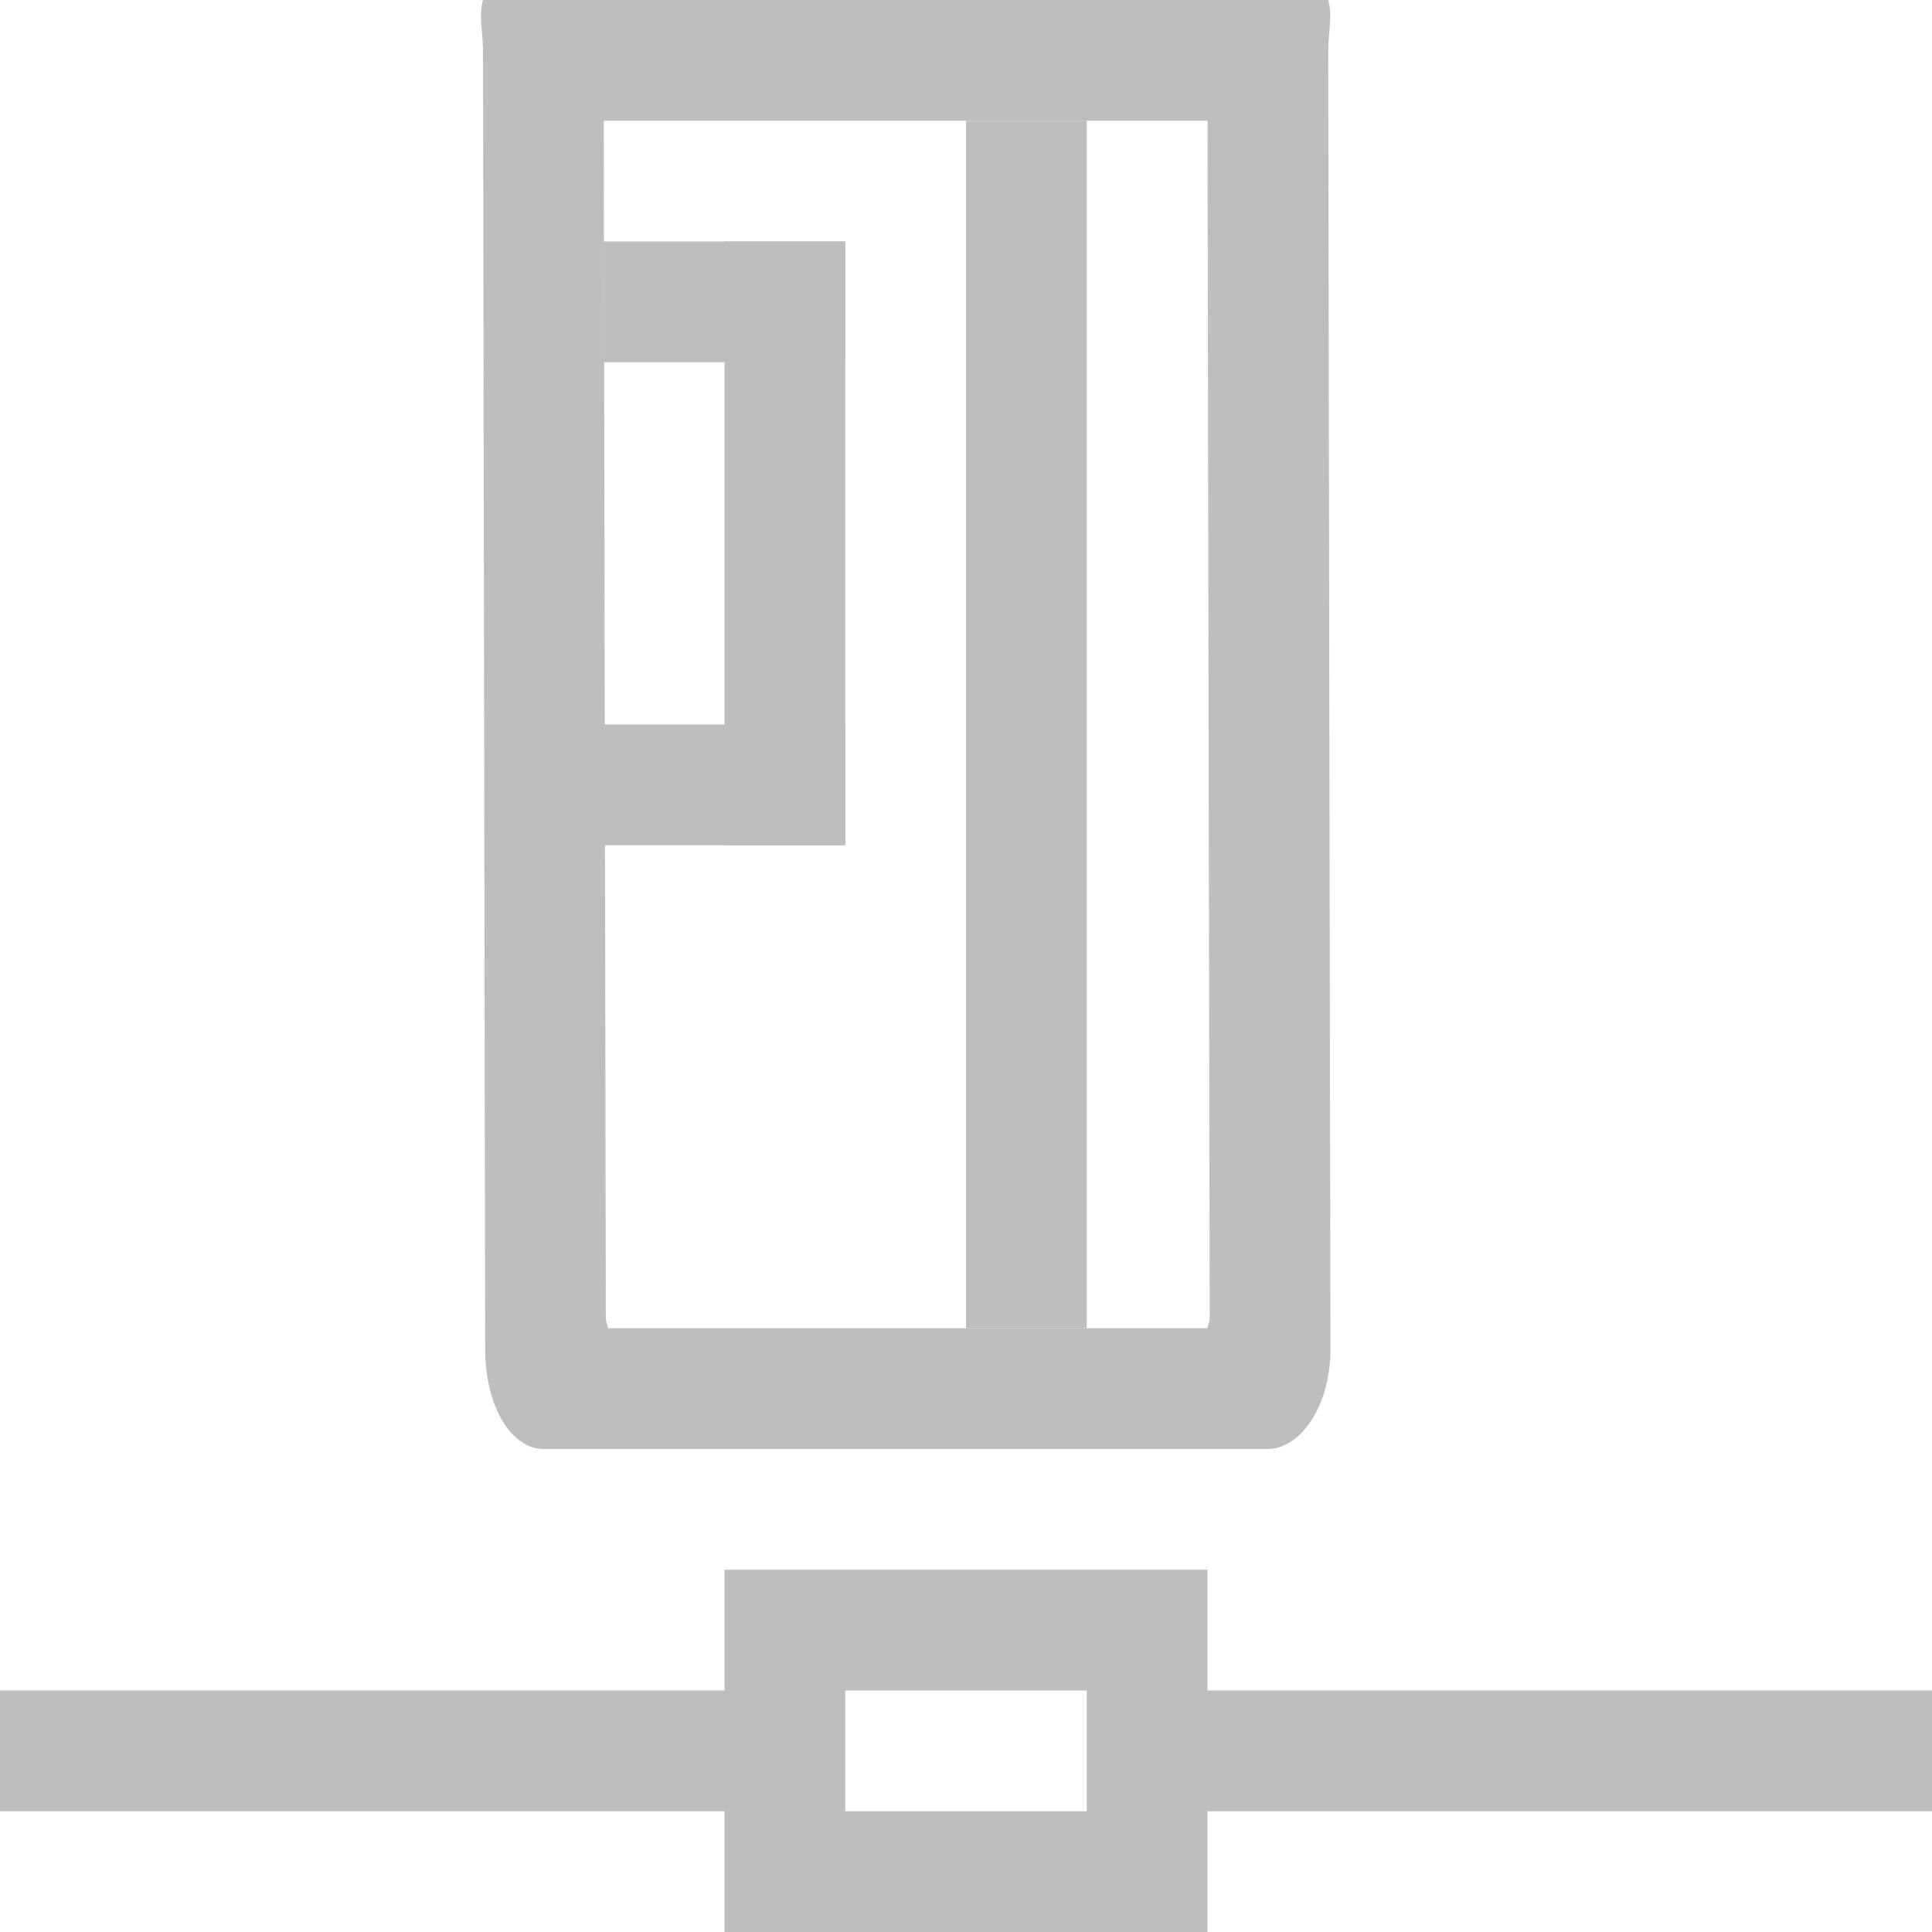 <svg height="16" width="16" xmlns="http://www.w3.org/2000/svg"><g fill="#bebebe"><path d="m6 13v1h-6v1h6v1h4v-1h6v-1h-6v-1zm1 1h2v1h-2z"/><path d="m4 0c-.037.128-0.0.268 0 .426l.018 10.746c.001.494.226.828.482.828h6c.256 0 .518-.334.518-.828l-.018-10.746c-0-.157.037-.298 0-.426h-.4zm1 1h5l.018 9.902c0.0.05-.011.057-.018.098h-4.965c-.007-.041-.017-.047-.018-.098z" stroke-width=".692"/><path d="m8 1h1v10h-1z" stroke-width=".953"/><path d="m6 2h1v5h-1z" stroke-width=".577"/><g stroke-width=".373" transform="rotate(90)"><path d="m2-7h1v2h-1z"/><path d="m6-7h1v2h-1z"/></g></g></svg>